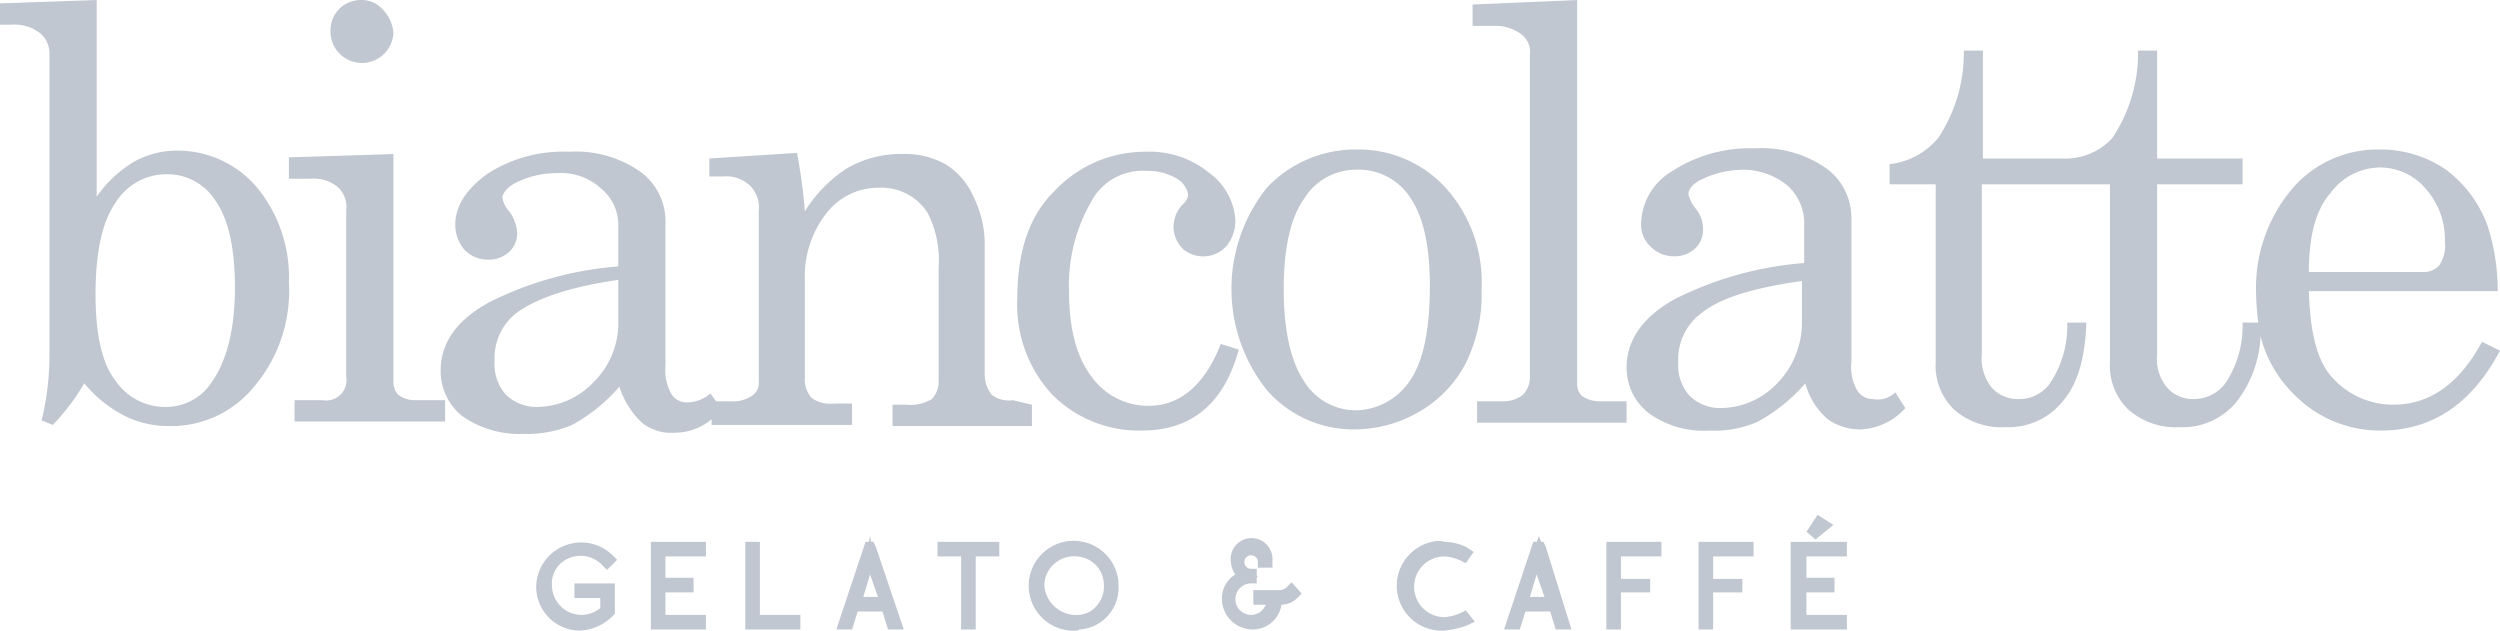 <svg id="Layer_1" data-name="Layer 1" xmlns="http://www.w3.org/2000/svg" viewBox="0 0 222.4 56.14"><defs><style>.cls-1{fill:#c1c7d0;}</style></defs><title>Artboard 14</title><path class="cls-1" d="M8.6,0V17.5a10.82,10.82,0,0,1,3.3-3.1,7.82,7.82,0,0,1,3.9-1,9.25,9.25,0,0,1,7,3.2,12.56,12.56,0,0,1,2.9,8.5,13.14,13.14,0,0,1-3.1,9.3A9.47,9.47,0,0,1,15,37.9a8.6,8.6,0,0,1-3.9-.9,11.24,11.24,0,0,1-3.6-2.9,20,20,0,0,1-2.8,3.7l-1-.4a24.58,24.58,0,0,0,.7-6V4.8a2.32,2.32,0,0,0-.9-1.9A3.67,3.67,0,0,0,1,2.2H0V.3Zm6.3,15.5A5.32,5.32,0,0,0,10.3,18c-1.2,1.7-1.8,4.4-1.8,8.2,0,3.6.6,6.2,1.8,7.7a5.33,5.33,0,0,0,4.5,2.3,4.87,4.87,0,0,0,4.1-2.3c1.3-1.9,2-4.7,2-8.3s-.6-6.1-1.7-7.7A5.07,5.07,0,0,0,14.9,15.5Z"/><path class="cls-1" d="M25.6,14l9.4-.3V33.9a1.75,1.75,0,0,0,.4,1.2,2.46,2.46,0,0,0,1.5.5h2.7v1.9H26.2V35.6h2.5a1.81,1.81,0,0,0,2.1-2.1V18.7a2.35,2.35,0,0,0-.8-2.1,3.41,3.41,0,0,0-2.4-.7H25.7V14ZM32.1,0a2.52,2.52,0,0,1,2,.9,3.37,3.37,0,0,1,.9,2,2.8,2.8,0,0,1-5.6-.2A2.69,2.69,0,0,1,32.1,0Z"/><path class="cls-1" d="M90.1,35.6a2.51,2.51,0,0,1-1.9-.5,3,3,0,0,1-.6-1.8V21.9a9.47,9.47,0,0,0-1-4.4,6.4,6.4,0,0,0-2.5-2.9,7.48,7.48,0,0,0-3.9-.9A9.47,9.47,0,0,0,75.3,15a12.19,12.19,0,0,0-3.7,3.8,46.33,46.33,0,0,0-.7-5.2l-7.8.5v1.6h1.2a3.07,3.07,0,0,1,2.4.8,2.74,2.74,0,0,1,.8,2.3V34a1.31,1.31,0,0,1-.6,1.2,3,3,0,0,1-1.9.5H63.7l-.5-.7a3.23,3.23,0,0,1-2.1.8,1.6,1.6,0,0,1-1.4-.8,4.34,4.34,0,0,1-.5-2.5V19.7A5.45,5.45,0,0,0,57,15.3a10,10,0,0,0-6.4-1.8,12.39,12.39,0,0,0-7.3,2c-1.9,1.4-2.8,2.9-2.8,4.5a3.49,3.49,0,0,0,.8,2.2,2.88,2.88,0,0,0,2.1.9,2.64,2.64,0,0,0,1.9-.7,2.2,2.2,0,0,0,.7-1.8,3.59,3.59,0,0,0-.7-1.8,2.28,2.28,0,0,1-.6-1.2c0-.4.4-.9,1.1-1.3a8.19,8.19,0,0,1,3.8-.9,5.25,5.25,0,0,1,3.9,1.4A4.13,4.13,0,0,1,55,20.1v3.6a30.89,30.89,0,0,0-11.5,3.2c-2.9,1.6-4.3,3.6-4.3,6.1a5.12,5.12,0,0,0,1.9,4,8.89,8.89,0,0,0,5.5,1.6,10.29,10.29,0,0,0,4.3-.8,15.32,15.32,0,0,0,4.2-3.4,7.58,7.58,0,0,0,2,3.2,4.2,4.2,0,0,0,2.9.9,5.16,5.16,0,0,0,3.3-1.2v.5H75.8V35.9H74.2a2.88,2.88,0,0,1-2-.5,2.47,2.47,0,0,1-.6-1.8V24.9A9.07,9.07,0,0,1,73.5,19a5.82,5.82,0,0,1,4.7-2.3,4.89,4.89,0,0,1,4.3,2.2,9.22,9.22,0,0,1,1,4.9V33.9a2.27,2.27,0,0,1-.6,1.6,3.72,3.72,0,0,1-2.3.5H79.4v1.9H91.8V36ZM55,28.4A7.38,7.38,0,0,1,52.8,34a7,7,0,0,1-5.1,2.2A3.86,3.86,0,0,1,45,35.1a4.06,4.06,0,0,1-1-3,5.08,5.08,0,0,1,2-4.3c1.8-1.3,4.8-2.3,9-2.9Z"/><path class="cls-1" d="M108.6,30.6l1.6.5c-1.3,4.8-4.2,7.2-8.6,7.2a10.86,10.86,0,0,1-8-3.2,11.75,11.75,0,0,1-3.1-8.6c0-4.2,1.1-7.4,3.4-9.6a11,11,0,0,1,8-3.4,8.37,8.37,0,0,1,5.7,1.9,5.62,5.62,0,0,1,2.3,4.2,3.57,3.57,0,0,1-.8,2.3,2.79,2.79,0,0,1-3.8.3.1.1,0,0,1-.1-.1,2.73,2.73,0,0,1-.8-1.9,2.88,2.88,0,0,1,.9-2.1,1.23,1.23,0,0,0,.4-.8,2.07,2.07,0,0,0-1-1.4,5,5,0,0,0-2.7-.7,5.18,5.18,0,0,0-4.6,2.2,14.92,14.92,0,0,0-2.3,8.5c0,3.4.7,5.9,2,7.6a6.17,6.17,0,0,0,5.1,2.6C105,36.1,107.2,34.2,108.6,30.6Z"/><path class="cls-1" d="M120.6,13.3a10.51,10.51,0,0,1,8,3.4,12.5,12.5,0,0,1,3.2,9,13.79,13.79,0,0,1-1.4,6.6,10.62,10.62,0,0,1-4.1,4.3,11.47,11.47,0,0,1-5.8,1.6,10.19,10.19,0,0,1-7.8-3.5,14.43,14.43,0,0,1,0-18A10.82,10.82,0,0,1,120.6,13.3Zm0,1.8a5.41,5.41,0,0,0-4.6,2.6c-1.2,1.7-1.8,4.4-1.8,8s.6,6.4,1.8,8.2a5.41,5.41,0,0,0,4.6,2.6,5.89,5.89,0,0,0,4.8-2.6c1.2-1.7,1.8-4.5,1.8-8.5,0-3.6-.6-6.2-1.8-7.9A5.46,5.46,0,0,0,120.6,15.1Z"/><path class="cls-1" d="M140.3,0V34.1a1.5,1.5,0,0,0,.4,1.1,2.69,2.69,0,0,0,1.5.5h2.5v1.9H131.4V35.7h2.4a2.72,2.72,0,0,0,1.7-.6,2.27,2.27,0,0,0,.6-1.6V4.9a2,2,0,0,0-.7-1.8,3.78,3.78,0,0,0-2.3-.8H131V.4Z"/><path class="cls-1" d="M168.6,34.9l.9,1.4a5.64,5.64,0,0,1-4,1.9,5,5,0,0,1-2.9-.9,6.44,6.44,0,0,1-2-3.2,15.32,15.32,0,0,1-4.2,3.4,9.39,9.39,0,0,1-4.3.8,8.3,8.3,0,0,1-5.5-1.6,5.12,5.12,0,0,1-1.9-4c0-2.4,1.4-4.5,4.3-6.1a30.89,30.89,0,0,1,11.5-3.2V19.8a4.46,4.46,0,0,0-1.5-3.3,6.21,6.21,0,0,0-3.9-1.4,8.49,8.49,0,0,0-3.8.9c-.8.4-1.1.9-1.1,1.3a3.38,3.38,0,0,0,.6,1.2,2.87,2.87,0,0,1,.7,1.8,2.27,2.27,0,0,1-.7,1.8,2.64,2.64,0,0,1-1.9.7,2.88,2.88,0,0,1-2.1-.9,2.65,2.65,0,0,1-.8-2.2,5.56,5.56,0,0,1,2.8-4.5,12.59,12.59,0,0,1,7.3-2,10,10,0,0,1,6.4,1.8,5.45,5.45,0,0,1,2.2,4.4V32.2a4.19,4.19,0,0,0,.5,2.5,1.6,1.6,0,0,0,1.4.8A2.21,2.21,0,0,0,168.6,34.9ZM160.3,25c-4.3.6-7.3,1.5-9,2.9a5.08,5.08,0,0,0-2,4.3,4.06,4.06,0,0,0,1,3,3.86,3.86,0,0,0,2.7,1.1,7,7,0,0,0,5.1-2.2,7.77,7.77,0,0,0,2.2-5.6Z"/><path class="cls-1" d="M220.8,30.4c-2,3.7-4.6,5.6-7.9,5.6a7.29,7.29,0,0,1-5.5-2.5c-1.3-1.5-1.9-4-2-7.6h16.8a19,19,0,0,0-.9-5.8,10.8,10.8,0,0,0-3.7-5,10.27,10.27,0,0,0-5.9-1.8,10,10,0,0,0-7.8,3.5,13.7,13.7,0,0,0-3.2,9.3,22.75,22.75,0,0,0,.2,2.6h-1.4a9.25,9.25,0,0,1-1.4,5.2,3.48,3.48,0,0,1-2.9,1.6,3.1,3.1,0,0,1-2.4-1,4,4,0,0,1-.9-3V16.4h7.6V14.1h-7.6V4.5h-1.7a13.62,13.62,0,0,1-2.3,7.8,5.71,5.71,0,0,1-3.9,1.8h-7.6V4.5h-1.7a13.62,13.62,0,0,1-2.3,7.8,6.56,6.56,0,0,1-4.3,2.3v1.8h4.1V32.2a5.43,5.43,0,0,0,1.6,4.2,6.34,6.34,0,0,0,4.6,1.6,6.17,6.17,0,0,0,5.1-2.3c1.3-1.5,2-3.8,2.1-7h-1.7a9.25,9.25,0,0,1-1.4,5.2,3.36,3.36,0,0,1-2.9,1.6,3.1,3.1,0,0,1-2.4-1,4.12,4.12,0,0,1-.9-3V16.4h11.4V32.2a5.43,5.43,0,0,0,1.6,4.2,6.34,6.34,0,0,0,4.6,1.6,6.17,6.17,0,0,0,5.1-2.3,10.27,10.27,0,0,0,2.1-5.8,10.83,10.83,0,0,0,2.8,5,10.66,10.66,0,0,0,7.9,3.4c4.6,0,8.1-2.4,10.6-7.1ZM207.3,17.2a5.54,5.54,0,0,1,4.4-2.3,5.33,5.33,0,0,1,4.1,1.9,6.82,6.82,0,0,1,1.7,4.7,3.14,3.14,0,0,1-.5,2.1,1.82,1.82,0,0,1-1.4.6H205.4C205.4,21,206,18.7,207.3,17.2Z"/><path class="cls-1" d="M48.1,52.1a3.37,3.37,0,0,1,3.4-3.4A3.58,3.58,0,0,1,54,49.8l-.2.2a3.18,3.18,0,1,0-.1,4.5h0V52.9H51.4v-.2h2.5v2a3.35,3.35,0,0,1-4.8.1,4.49,4.49,0,0,1-1-2.7Z"/><path class="cls-1" d="M51.6,56.1a3.9,3.9,0,0,1-3.9-3.9,4,4,0,0,1,6.8-2.8l.4.4-.9.9-.4-.4a2.66,2.66,0,0,0-3.7-.2,2.44,2.44,0,0,0-.8,2,2.65,2.65,0,0,0,2.6,2.6,2.72,2.72,0,0,0,1.7-.6v-.9H51.1V51.9h3.6v2.7l-.1.1A4.4,4.4,0,0,1,51.6,56.1Z"/><path class="cls-1" d="M58.4,55.5V48.8h3.9V49H58.7v3h2.5v.2H58.7v3.1h3.6v.2Z"/><polygon class="cls-1" points="62.8 56 57.9 56 57.9 48.2 62.8 48.2 62.8 49.5 59.2 49.5 59.2 51.4 61.7 51.4 61.7 52.7 59.2 52.7 59.2 54.7 62.8 54.7 62.8 56"/><path class="cls-1" d="M66.8,55.5V48.8h.3v6.5h3.6v.3Z"/><polygon class="cls-1" points="71.2 56 66.3 56 66.3 48.2 67.6 48.2 67.6 54.7 71.2 54.7 71.2 56"/><path class="cls-1" d="M77.5,48.7l2.2,6.7h-.3l-.5-1.6h-3l-.5,1.6h-.3l2.4-6.7Zm0,.7-1.4,4.2h2.7Z"/><path class="cls-1" d="M80.4,56H79l-.5-1.6H76.3L75.8,56H74.4L77,48.2h.3l.1-.5.1.5h.2l.2.4Zm-3.6-2.9h1.3l-.7-2Z"/><path class="cls-1" d="M86.3,49v6.5H86V49H83.9v-.2h4.5V49Z"/><polygon class="cls-1" points="86.8 56 85.5 56 85.5 49.5 83.4 49.5 83.4 48.2 88.9 48.2 88.9 49.5 86.8 49.5 86.8 56"/><path class="cls-1" d="M92.6,52.1a3.16,3.16,0,1,1,3.1,3.4,3.24,3.24,0,0,1-3.2-3.3C92.6,52.2,92.6,52.2,92.6,52.1Zm.3,0a2.86,2.86,0,1,0,5.7-.5,2.94,2.94,0,0,0-2.9-2.7,3,3,0,0,0-2.8,3.2Z"/><path class="cls-1" d="M95.8,56.1a4,4,0,1,1,3.7-4.3v.3A3.7,3.7,0,0,1,96,56C95.9,56.1,95.9,56.1,95.8,56.1Zm0-6.6a2.66,2.66,0,1,0,2.4,2.9v-.3a2.54,2.54,0,0,0-2.4-2.6Z"/><path class="cls-1" d="M113.5,53.3a2.15,2.15,0,1,1-4.3.1h0a2.25,2.25,0,0,1,1.6-2.1,1.39,1.39,0,0,1-.7-1.2,1.3,1.3,0,1,1,2.6-.2v.2h-.2a1.15,1.15,0,1,0-1.3,1.1h.2v.2a2,2,0,0,0,0,3.9,2,2,0,0,0,1.9-1.9h-1.2v-.2h1.7a2.1,2.1,0,0,0,1.1-.4l.2.2a1.85,1.85,0,0,1-1.2.5Z"/><path class="cls-1" d="M111.4,56a2.75,2.75,0,0,1-2.7-2.7,2.51,2.51,0,0,1,1.2-2.2,2.1,2.1,0,0,1-.4-1.1,1.86,1.86,0,1,1,3.7-.3v.8h-1.3V50a.6.6,0,1,0-.6.6h.5v.6l.1.1-.1.1v.5h-.5a1.4,1.4,0,1,0,0,2.8,1.42,1.42,0,0,0,1.3-.9h-1.1V52.5h2.3a.91.91,0,0,0,.7-.3l.4-.4.9,1-.4.4a2,2,0,0,1-1.4.6A2.59,2.59,0,0,1,111.4,56Z"/><path class="cls-1" d="M130.3,55.1a4.8,4.8,0,0,1-1.7.5,3.4,3.4,0,1,1,0-6.8,4.07,4.07,0,0,1,1.8.5h.1l-.2.2a4.8,4.8,0,0,0-1.7-.5,3.21,3.21,0,0,0-.4,6.4h.4a3.37,3.37,0,0,0,1.7-.5l.2.2Z"/><path class="cls-1" d="M128.5,56.1a4,4,0,0,1-1.1-7.9,2,2,0,0,1,1.1,0,4.55,4.55,0,0,1,2,.5l.6.4-.7,1-.4-.2a4.19,4.19,0,0,0-1.5-.4,2.7,2.7,0,0,0,0,5.4,4.19,4.19,0,0,0,1.5-.4l.4-.2.4.5.4.5-.6.3A8,8,0,0,1,128.5,56.1Z"/><path class="cls-1" d="M136.8,48.7l2.2,6.7h-.2l-.5-1.6h-3l-.5,1.6h-.3l2.3-6.7Zm0,.7-1.4,4.2h2.8Z"/><path class="cls-1" d="M139.8,56h-1.4l-.5-1.6h-2.2l-.5,1.6h-1.4l2.6-7.8h.3l.2-.5.2.5h.2l.2.4Zm-3.7-2.9h1.3l-.7-2Z"/><path class="cls-1" d="M143.7,49v3h2.6v.2h-2.6v3.3h-.3V48.8h3.9V49Z"/><polygon class="cls-1" points="144.2 56 142.9 56 142.9 48.2 147.8 48.2 147.8 49.5 144.2 49.5 144.2 51.5 146.8 51.5 146.8 52.7 144.2 52.7 144.2 56"/><path class="cls-1" d="M151.9,49v3h2.6v.2h-2.6v3.3h-.3V48.8h3.9V49Z"/><polygon class="cls-1" points="152.4 56 151.1 56 151.1 48.2 156 48.2 156 49.5 152.4 49.5 152.4 51.5 155 51.5 155 52.7 152.4 52.7 152.4 56"/><path class="cls-1" d="M159.9,55.5V48.7h3.9v.2h-3.6v3h2.5v.2h-2.5v3.1h3.6v.2Z"/><polygon class="cls-1" points="164.3 56 159.3 56 159.3 48.2 164.3 48.2 164.3 49.5 160.7 49.5 160.7 51.4 163.2 51.4 163.2 52.7 160.7 52.7 160.7 54.7 164.3 54.7 164.3 56"/><path class="cls-1" d="M161.5,47.3l-.1-.1.5-.7.4.2Z"/><polygon class="cls-1" points="161.5 48 160.7 47.3 161.7 45.8 163.1 46.7 161.5 48"/></svg>